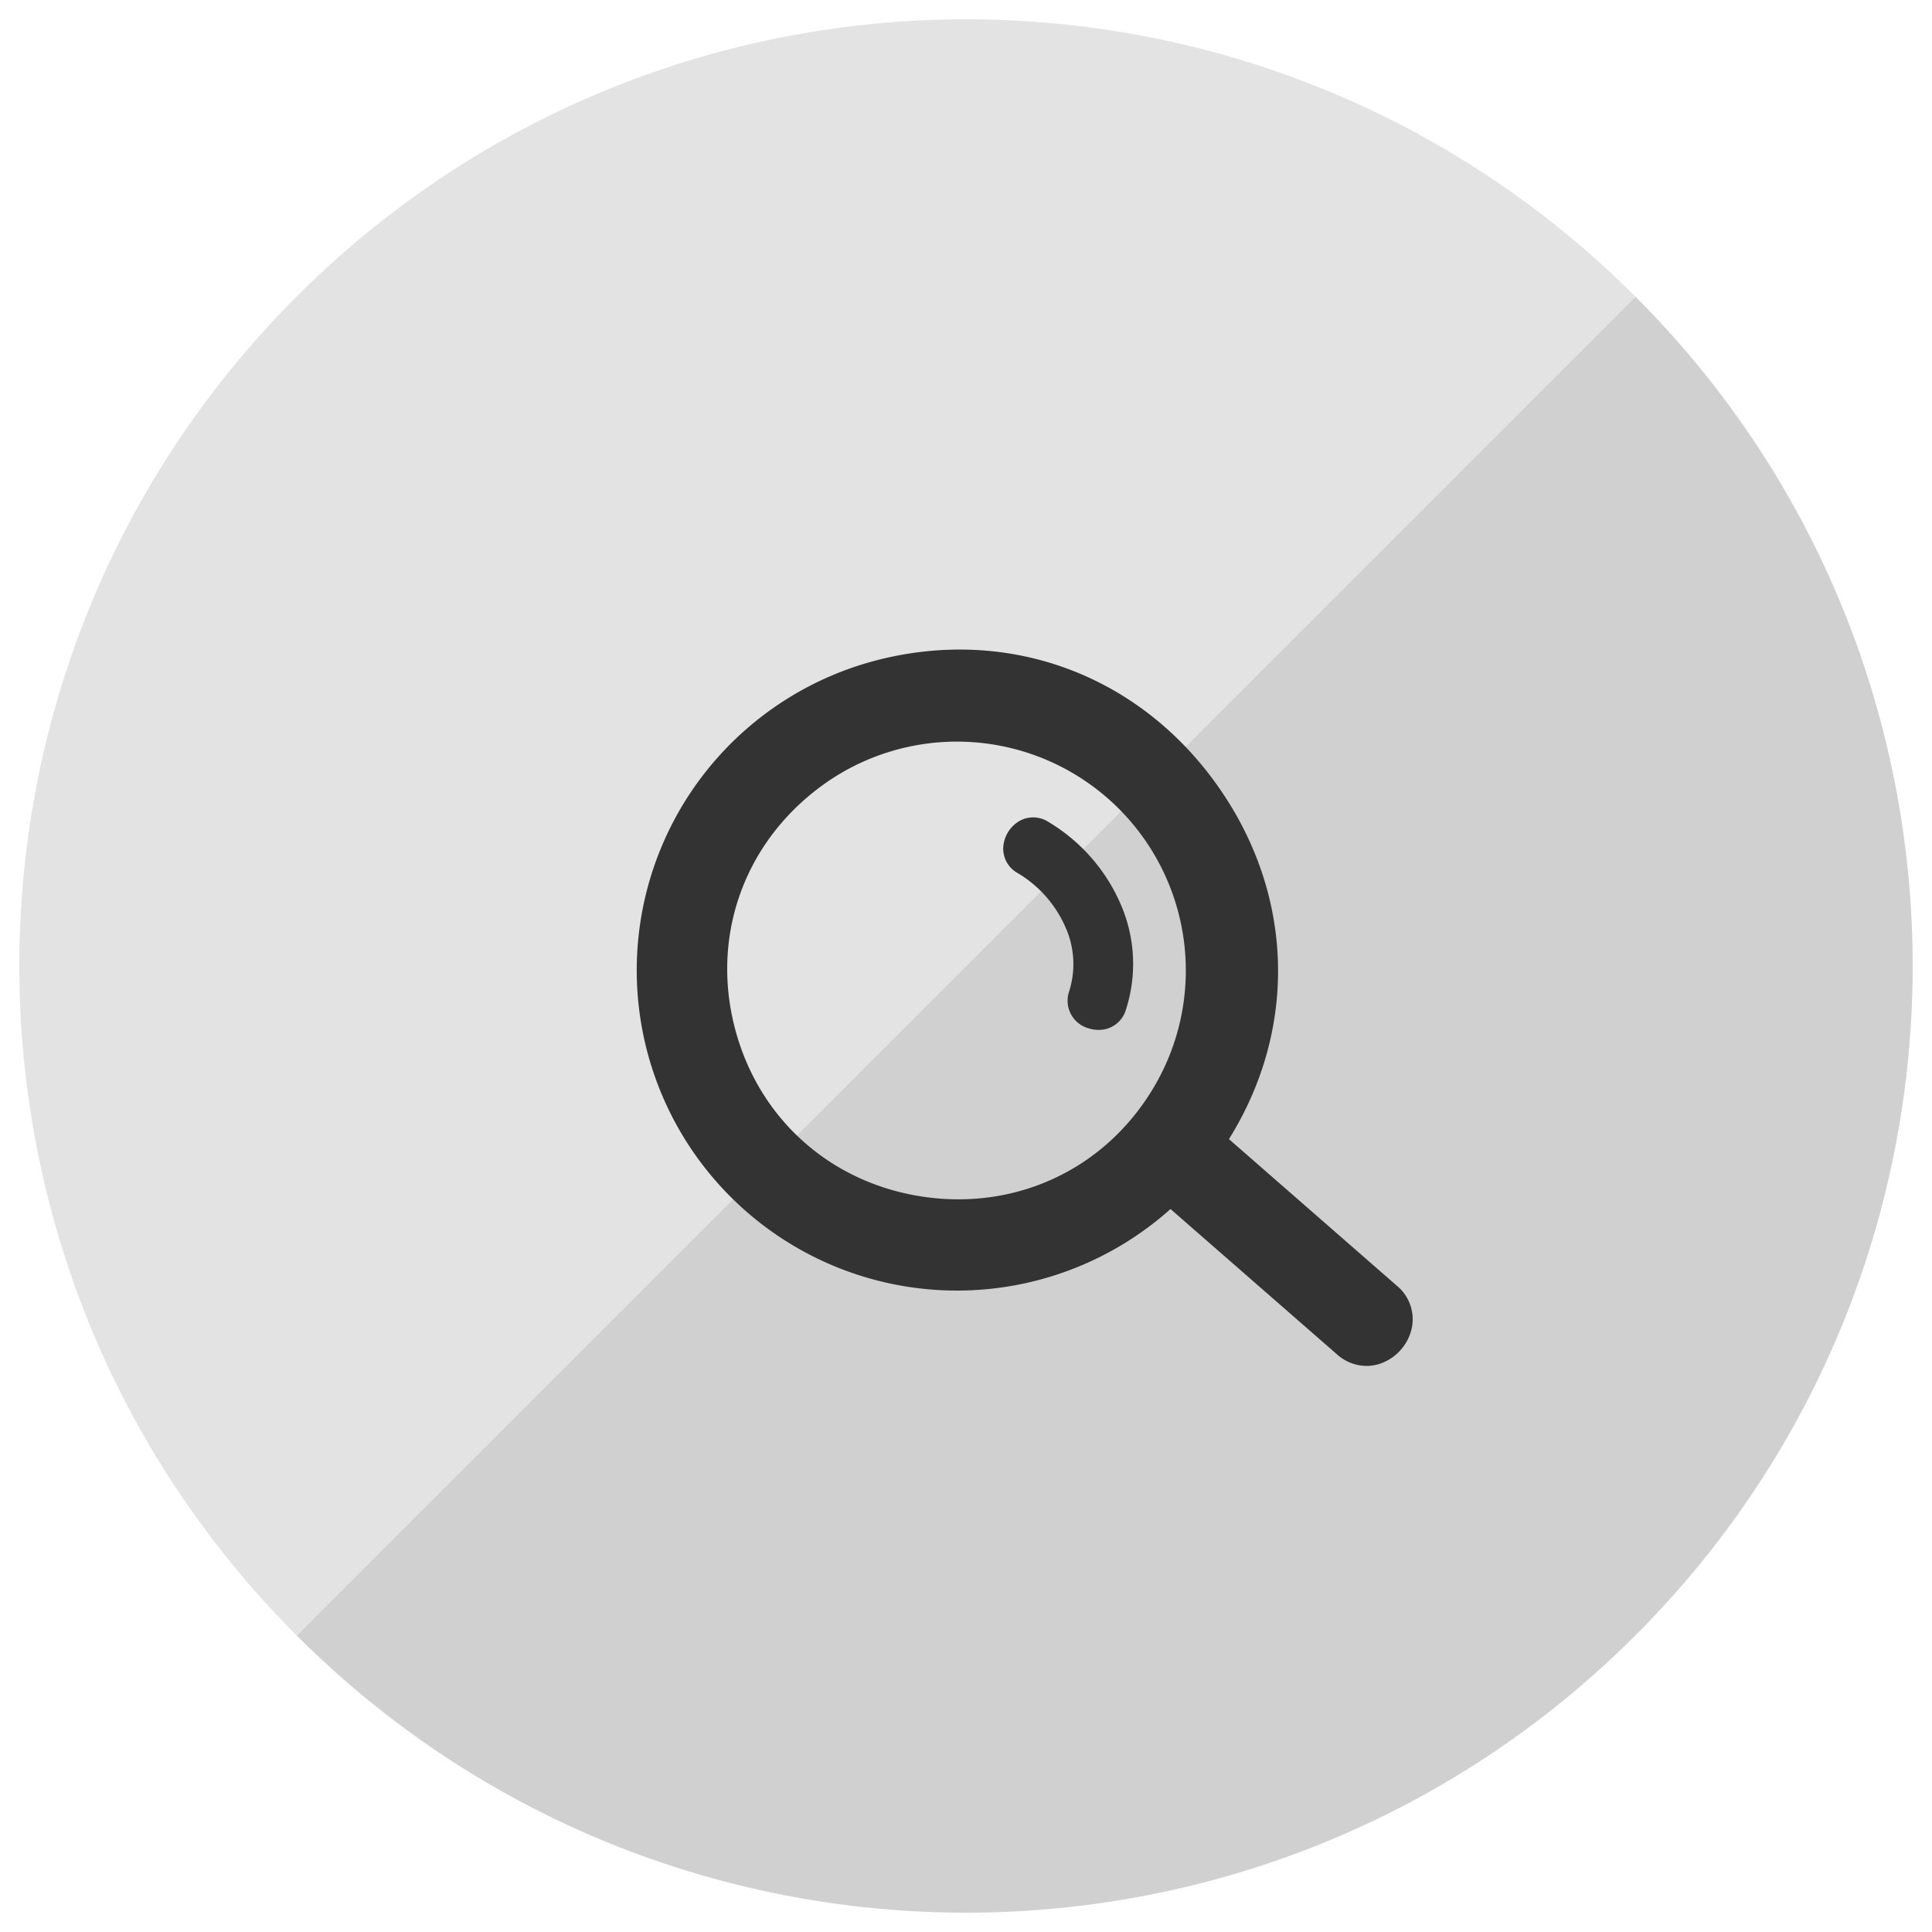 <svg id="Layer_1" data-name="Layer 1" xmlns="http://www.w3.org/2000/svg" viewBox="0 0 500 500"><defs><style>.cls-1{fill:#d0d0d0;}.cls-2{fill:#e3e3e3;}.cls-3{fill:#333;}</style></defs><title>snig_icon_</title><path class="cls-1" d="M423.241,423.241c95.678-95.678,95.678-250.804,0-346.482L76.759,423.241C172.438,518.92,327.563,518.919,423.241,423.241Z"/><path class="cls-2" d="M76.759,76.759c-95.678,95.678-95.678,250.804,0,346.482l0,0L423.241,76.759l0,0C327.563-18.92,172.437-18.92,76.759,76.759Z"/><path class="cls-3" d="M361.501,332.748L318.05,294.807c17.863-28.663,16.883-63.332-2.83-91.301-20.425-28.984-54.342-41.47-88.516-32.581a82.886,82.886,0,1,0,76.223,141.973l43.066,37.596a11.599,11.599,0,0,0,7.656,3.005,11.115,11.115,0,0,0,3.611-.61,12.575,12.575,0,0,0,8.138-9.322A11.247,11.247,0,0,0,361.501,332.748ZM298.72,281.189c-12.347,21.012-35.081,31.97-59.31,28.591-24.231-3.375-43.092-20.122-49.226-43.703-6.132-23.579,2.191-47.393,21.721-62.148A59.24,59.24,0,0,1,298.72,281.189Z"/><path class="cls-3" d="M271.348,212.727a7.229,7.229,0,0,0-7.481-.278,8.482,8.482,0,0,0-4.233,7.064,7.222,7.222,0,0,0,3.77,6.457,30.484,30.484,0,0,1,12.382,14.082,23.336,23.336,0,0,1,.931,16.446,7.424,7.424,0,0,0,4.977,9.624,8.418,8.418,0,0,0,2.598.414,7.26,7.26,0,0,0,7.108-5.276,38.583,38.583,0,0,0-1.335-27.167A46.056,46.056,0,0,0,271.348,212.727Z"/></svg>